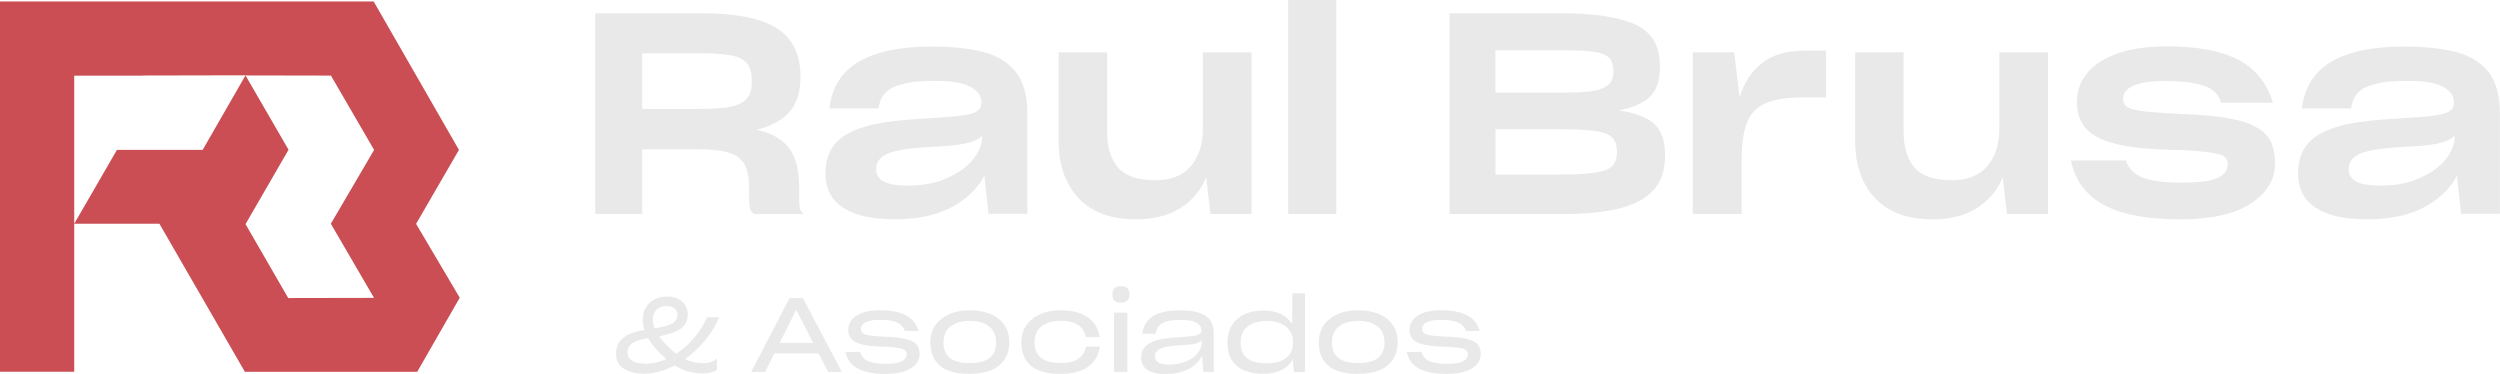 <?xml version="1.0" encoding="UTF-8"?>
<svg id="Capa_2" data-name="Capa 2" xmlns="http://www.w3.org/2000/svg" viewBox="0 0 313.21 46.84">
  <defs>
    <style>
      .cls-1 {
        fill: #ca4e54;
      }

      .cls-1, .cls-2 {
        stroke-width: 0px;
      }

      .cls-2 {
        fill: #e9e9e9;
      }
    </style>
  </defs>
  <g id="Capa_1-2" data-name="Capa 1">
    <g>
      <g>
        <path class="cls-2" d="m88.12,46.77c-.7,0-1.34-.08-1.91-.23-.57-.15-1.13-.41-1.67-.76-.65.34-1.3.6-1.94.77-.64.18-1.25.27-1.83.27-1.08,0-1.95-.21-2.61-.62-.66-.41-.98-1.04-.98-1.88s.28-1.44.83-1.93,1.46-.84,2.73-1.05c-.07-.23-.12-.44-.16-.66-.04-.21-.06-.42-.06-.62,0-.3.04-.58.1-.85s.17-.5.31-.72c.27-.43.64-.77,1.1-1,.46-.23.98-.34,1.56-.34.27,0,.52.03.75.08.23.05.45.13.64.22.38.2.68.47.88.81.21.34.31.73.31,1.15,0,.24-.03.47-.09.68s-.15.4-.27.57c-.24.35-.63.64-1.16.87s-1.22.43-2.08.61c.14.19.29.38.46.58.17.2.36.4.57.61.19.19.38.37.56.53.18.16.37.32.56.46.84-.55,1.6-1.22,2.27-2.02.67-.8,1.2-1.65,1.59-2.55h1.54c-.5,1.13-1.13,2.13-1.88,3.01-.75.88-1.56,1.62-2.42,2.23.36.17.72.29,1.09.38s.76.13,1.16.13c.43,0,.77-.05,1.04-.16.26-.11.5-.25.71-.42v1.41c-.17.14-.4.25-.69.33-.29.08-.62.12-1,.12Zm-7.28-1.2c.45,0,.9-.05,1.34-.15s.88-.25,1.3-.44c-.14-.12-.28-.25-.43-.39-.15-.14-.3-.29-.46-.44-.29-.29-.55-.58-.78-.88-.23-.3-.44-.6-.61-.91-.32.05-.61.11-.87.18-.26.07-.48.14-.66.22-.37.16-.64.36-.8.58-.16.23-.25.5-.25.81,0,.48.2.83.61,1.06.4.23.94.34,1.62.34Zm.96-5.58c0,.2.02.4.05.59.03.19.09.38.16.56.36-.06.69-.12.97-.18.28-.06.53-.13.74-.21.42-.15.71-.33.88-.54.17-.21.26-.47.26-.79,0-.33-.12-.59-.36-.79-.24-.2-.57-.29-.98-.29-.53,0-.95.15-1.26.46-.31.3-.46.7-.46,1.2Z"/>
        <path class="cls-2" d="m103.75,46.6l-1.2-2.32h-5.54l-1.16,2.32h-1.74l4.8-9.25h1.68l4.88,9.25h-1.72Zm-1.87-3.64l-2.13-4.14-2.07,4.14h4.2Z"/>
        <path class="cls-2" d="m110.88,46.84c-1.39,0-2.51-.21-3.37-.64-.85-.43-1.38-1.13-1.58-2.11h1.85c.16.58.5.97,1.05,1.18.54.2,1.25.31,2.13.31.34,0,.64-.01.9-.04.26-.03.49-.07.68-.12.38-.1.65-.25.81-.42.16-.18.24-.38.24-.61,0-.11-.02-.21-.07-.31-.04-.09-.11-.17-.2-.23-.17-.13-.49-.23-.94-.29-.46-.07-1.12-.11-1.98-.14-.5-.02-.94-.05-1.33-.09-.4-.04-.74-.1-1.05-.17-.61-.15-1.05-.37-1.33-.67s-.42-.69-.42-1.17c0-.7.33-1.29,1-1.75.66-.46,1.66-.7,3-.7s2.42.21,3.21.62c.79.41,1.33,1.07,1.61,1.97h-1.74c-.17-.51-.51-.87-1.04-1.08-.53-.21-1.21-.31-2.03-.31-.3,0-.57.01-.81.04-.24.03-.45.06-.63.12-.35.1-.6.24-.75.41-.15.17-.23.36-.23.57,0,.11.02.21.06.3s.1.17.18.23c.16.13.46.23.91.29.45.07,1.09.12,1.95.15.54.02,1.02.05,1.44.1s.79.11,1.1.19c.62.15,1.06.37,1.32.67.26.3.4.71.4,1.22,0,.23-.04.46-.12.67s-.19.41-.35.59c-.3.37-.77.67-1.41.89-.64.22-1.45.33-2.43.33Z"/>
        <path class="cls-2" d="m121.44,46.84c-1.69,0-2.93-.35-3.71-1.04s-1.17-1.66-1.17-2.89c0-.42.05-.82.16-1.18.1-.36.26-.69.47-.99.42-.61,1.01-1.07,1.75-1.39.74-.32,1.59-.48,2.56-.48.49,0,.96.04,1.39.12s.83.2,1.2.35c.75.31,1.33.77,1.74,1.37.42.6.62,1.33.62,2.19,0,1.21-.42,2.16-1.25,2.87s-2.09,1.06-3.76,1.06Zm.04-1.35c1.11,0,1.94-.21,2.49-.64.55-.43.83-1.07.83-1.93s-.29-1.56-.87-2.02c-.58-.46-1.38-.7-2.42-.7s-1.81.23-2.41.68-.9,1.13-.9,2.04c0,.86.27,1.5.82,1.93.55.43,1.36.64,2.45.64Z"/>
        <path class="cls-2" d="m137.79,43.43c-.14,1.08-.63,1.91-1.46,2.51-.84.6-1.99.9-3.46.9-1.71,0-2.95-.35-3.74-1.04s-1.17-1.66-1.17-2.89c0-.42.05-.82.16-1.18.1-.36.26-.69.48-.99.42-.61,1-1.07,1.74-1.39s1.6-.48,2.56-.48c1.4,0,2.52.29,3.36.87.85.58,1.35,1.42,1.52,2.5h-1.74c-.14-.69-.47-1.2-1-1.54s-1.24-.51-2.12-.51c-1.01,0-1.81.23-2.41.68s-.9,1.13-.9,2.04c0,.86.28,1.5.83,1.93.55.43,1.38.64,2.48.64.92,0,1.64-.17,2.15-.51.51-.34.84-.85.99-1.55h1.73Z"/>
        <path class="cls-2" d="m140.45,37.92c-.38,0-.66-.08-.83-.24-.17-.16-.25-.43-.25-.8s.09-.64.27-.79c.18-.16.45-.23.79-.23s.62.08.81.23c.18.16.27.42.27.79,0,.35-.09.61-.27.78-.18.17-.44.26-.8.26Zm.79,8.68h-1.67v-7.43h1.67v7.43Z"/>
        <path class="cls-2" d="m150.76,46.6l-.16-2.04c-.1.22-.23.42-.38.61-.15.19-.33.37-.53.55-.41.35-.91.62-1.52.83-.6.2-1.31.31-2.12.31-1.05,0-1.83-.18-2.33-.53-.5-.36-.76-.87-.76-1.54h0c0-.41.09-.76.27-1.05.18-.29.44-.54.79-.73.12-.07.25-.13.39-.2s.29-.11.44-.16c.31-.09.72-.18,1.22-.25s1.15-.13,1.94-.17c.32-.02.61-.04.86-.07.25-.03.47-.05.65-.08.36-.05.62-.13.77-.25.15-.11.23-.27.23-.48h0c0-.12-.02-.22-.06-.32s-.1-.2-.18-.29c-.15-.19-.41-.35-.78-.47-.37-.13-.89-.19-1.54-.19-1.09,0-1.88.14-2.35.42s-.75.72-.83,1.31h-1.67c.12-1.01.58-1.75,1.37-2.22.79-.47,1.91-.71,3.35-.71s2.49.22,3.19.67c.69.45,1.04,1.17,1.04,2.15v4.89h-1.33Zm-4.26-.92c.62,0,1.17-.08,1.67-.24.5-.16.93-.38,1.28-.64.36-.27.63-.57.82-.89.19-.33.29-.65.29-.97v-.31c-.12.16-.36.3-.72.4s-.92.17-1.67.21c-.85.04-1.5.11-1.95.19-.45.08-.78.2-1.01.34-.17.1-.3.23-.39.38s-.13.31-.13.49h0c0,.33.14.58.41.76s.74.28,1.4.28Z"/>
        <path class="cls-2" d="m162.1,46.6l-.13-1.6c-.29.58-.76,1.03-1.39,1.35s-1.41.48-2.34.48c-.43,0-.84-.04-1.23-.1-.39-.07-.75-.17-1.09-.3-.67-.28-1.19-.7-1.57-1.28-.38-.57-.57-1.31-.57-2.21,0-.43.05-.83.14-1.2s.23-.69.42-.99c.38-.61.91-1.07,1.59-1.38.68-.31,1.46-.47,2.36-.47.82,0,1.55.15,2.17.44.62.29,1.11.72,1.44,1.28v-3.88h1.59v9.87h-1.39Zm-3.41-1.09c1.06,0,1.87-.22,2.45-.67.57-.45.86-1.09.86-1.93s-.3-1.54-.91-2-1.41-.7-2.41-.7-1.83.24-2.4.71-.85,1.15-.85,2.02.27,1.53.82,1.95c.55.42,1.36.63,2.45.63Z"/>
        <path class="cls-2" d="m170.1,46.84c-1.69,0-2.93-.35-3.71-1.04-.78-.69-1.17-1.66-1.17-2.89,0-.42.05-.82.16-1.18.1-.36.26-.69.47-.99.42-.61,1.01-1.07,1.75-1.39s1.59-.48,2.56-.48c.5,0,.96.04,1.39.12.43.08.83.2,1.2.35.75.31,1.33.77,1.74,1.37.42.6.62,1.33.62,2.19,0,1.21-.42,2.16-1.25,2.87s-2.09,1.06-3.76,1.06Zm.04-1.35c1.11,0,1.94-.21,2.49-.64.55-.43.83-1.07.83-1.93s-.29-1.56-.87-2.02c-.58-.46-1.38-.7-2.41-.7s-1.81.23-2.41.68-.9,1.13-.9,2.04c0,.86.27,1.5.82,1.93.55.43,1.36.64,2.45.64Z"/>
        <path class="cls-2" d="m181.19,46.84c-1.39,0-2.51-.21-3.36-.64-.85-.43-1.38-1.13-1.58-2.11h1.85c.16.58.51.97,1.05,1.18s1.25.31,2.13.31c.34,0,.64-.01.9-.04.26-.03.49-.07.68-.12.38-.1.65-.25.81-.42s.24-.38.24-.61c0-.11-.02-.21-.07-.31-.04-.09-.11-.17-.2-.23-.17-.13-.49-.23-.94-.29-.46-.07-1.12-.11-1.99-.14-.49-.02-.94-.05-1.33-.09-.39-.04-.74-.1-1.05-.17-.61-.15-1.05-.37-1.33-.67-.28-.3-.42-.69-.42-1.17,0-.7.33-1.29,1-1.75.66-.46,1.66-.7,3-.7s2.41.21,3.21.62c.79.41,1.33,1.07,1.61,1.97h-1.74c-.17-.51-.51-.87-1.04-1.08-.53-.21-1.21-.31-2.03-.31-.3,0-.58.01-.81.04-.24.03-.45.06-.63.12-.35.1-.6.24-.75.41-.15.17-.23.36-.23.57,0,.11.02.21.06.3s.1.17.18.23c.16.13.46.23.9.29.45.07,1.1.12,1.95.15.54.02,1.02.05,1.44.1s.79.11,1.1.19c.62.15,1.06.37,1.32.67.26.3.4.71.4,1.22,0,.23-.04.46-.12.67s-.2.41-.35.59c-.3.37-.77.67-1.41.89-.64.22-1.45.33-2.43.33Z"/>
      </g>
      <g>
        <path class="cls-2" d="m87.55,18.7h-7.09v8.11h-5.89V1.66h13.23c4.42,0,7.61.63,9.56,1.9,1.95,1.27,2.93,3.28,2.93,6.03,0,1.88-.45,3.35-1.34,4.39-.89,1.04-2.28,1.8-4.16,2.28,1.83.4,3.18,1.15,4.04,2.26s1.29,2.77,1.29,5.01v1.66c0,.31.04.61.11.92.07.31.23.54.49.71h-6.17c-.31-.12-.5-.35-.58-.69-.08-.34-.12-.68-.12-1.01v-1.55c0-.64-.05-1.2-.14-1.69-.09-.49-.24-.92-.42-1.27-.4-.71-1.05-1.2-1.96-1.48-.91-.28-2.16-.42-3.76-.42Zm.18-12.03h-7.27v6.98h7.06c.66,0,1.28-.02,1.85-.05s1.11-.08,1.6-.12c1.01-.14,1.8-.44,2.36-.9s.85-1.18.85-2.17v-.46c0-.47-.06-.88-.18-1.23-.12-.35-.28-.65-.49-.88-.47-.47-1.18-.78-2.13-.94s-2.17-.23-3.65-.23Z"/>
        <path class="cls-2" d="m123.85,26.81l-.53-4.8c-.82,1.6-2.18,2.91-4.06,3.93s-4.28,1.53-7.2,1.53-4.91-.47-6.4-1.43c-1.49-.95-2.24-2.39-2.24-4.32v-.04c0-1.18.26-2.2.78-3.07.52-.87,1.33-1.56,2.43-2.08.33-.16.68-.31,1.06-.44.38-.13.76-.25,1.16-.37.82-.21,1.89-.39,3.19-.55,1.31-.15,3.04-.29,5.2-.41.75-.05,1.42-.09,2.01-.14s1.08-.11,1.48-.18c.82-.12,1.4-.3,1.73-.55.33-.25.49-.59.49-1.04v-.04c0-.24-.04-.46-.12-.67-.08-.21-.22-.42-.41-.63-.33-.4-.91-.73-1.75-.99-.83-.26-1.98-.39-3.44-.39-.87,0-1.65.03-2.33.09s-1.27.16-1.76.3c-1.01.24-1.75.61-2.22,1.11-.47.51-.75,1.16-.85,1.96h-6.17c.33-2.68,1.58-4.64,3.74-5.89,2.16-1.25,5.19-1.87,9.07-1.87,1.32,0,2.52.06,3.62.18,1.09.12,2.09.29,2.98.53,1.76.49,3.1,1.35,4.02,2.56.92,1.21,1.38,2.91,1.38,5.1v12.59h-4.87Zm-9.98-3.56c.89,0,1.73-.08,2.52-.23.79-.15,1.52-.38,2.2-.69,1.39-.59,2.48-1.35,3.26-2.29.79-.94,1.18-1.92,1.18-2.93v-.14c-.26.35-.79.65-1.59.88-.8.24-2.02.4-3.67.49-1.93.09-3.4.22-4.41.37s-1.79.36-2.33.62c-.42.21-.74.47-.95.78-.21.31-.32.66-.32,1.06v.04c0,.66.31,1.16.93,1.52.62.35,1.68.53,3.16.53Z"/>
        <path class="cls-2" d="m151.65,26.81l-.53-4.59c-.66,1.6-1.73,2.88-3.21,3.83-1.48.95-3.35,1.43-5.61,1.43-3.13,0-5.52-.89-7.18-2.66s-2.49-4.17-2.49-7.18V6.56h6.07v9.88c0,2,.46,3.52,1.38,4.57.92,1.05,2.48,1.57,4.69,1.57,1.93,0,3.4-.58,4.41-1.75s1.52-2.75,1.52-4.75V6.56h6.1v20.25h-5.15Z"/>
        <path class="cls-2" d="m167.42,26.81h-6.03V0h6.03v26.81Z"/>
        <path class="cls-2" d="m195.78,26.81h-14.18V1.66h13.94c4.16,0,7.27.47,9.33,1.41,2.06.94,3.09,2.67,3.09,5.19v.21c0,1.62-.42,2.84-1.25,3.65-.83.81-2.15,1.38-3.93,1.71,2.02.28,3.5.84,4.43,1.66.93.82,1.39,2.12,1.39,3.88v.14c0,.92-.12,1.74-.37,2.47-.25.73-.62,1.35-1.11,1.87-.99,1.06-2.43,1.82-4.32,2.28-1.89.46-4.23.69-7,.69Zm.11-20.5h-8.54v5.29h8.75c.61,0,1.18-.01,1.69-.04.52-.02,1.01-.06,1.48-.11.89-.12,1.59-.36,2.1-.72.51-.37.76-.92.76-1.68v-.14c0-.4-.05-.75-.16-1.04-.11-.29-.26-.54-.48-.72-.42-.35-1.09-.58-1.99-.69-.91-.11-2.11-.16-3.62-.16Zm-.42,9.88h-8.11v5.68h7.69c1.04,0,1.94-.02,2.72-.05.78-.04,1.43-.1,1.98-.19,1.08-.14,1.82-.41,2.22-.81.4-.4.6-.96.6-1.69v-.14c0-.4-.05-.75-.16-1.06-.11-.31-.26-.55-.48-.74-.4-.4-1.12-.66-2.15-.79-1.04-.13-2.47-.2-4.3-.2Z"/>
        <path class="cls-2" d="m218.18,26.81h-6.1V6.56h5.19l.67,5.64c.54-1.81,1.47-3.24,2.79-4.29s3.14-1.57,5.47-1.57h2.58v5.86h-2.72c-1.06,0-1.99.06-2.8.18-.81.12-1.5.3-2.06.56-1.13.49-1.91,1.32-2.35,2.47s-.65,2.72-.65,4.69v6.7Z"/>
        <path class="cls-2" d="m251.44,26.81l-.53-4.59c-.66,1.6-1.73,2.88-3.21,3.83-1.48.95-3.35,1.43-5.61,1.43-3.13,0-5.52-.89-7.18-2.66s-2.49-4.17-2.49-7.18V6.56h6.07v9.88c0,2,.46,3.52,1.38,4.57.92,1.05,2.48,1.57,4.69,1.57,1.93,0,3.4-.58,4.41-1.75s1.52-2.75,1.52-4.75V6.56h6.1v20.25h-5.15Z"/>
        <path class="cls-2" d="m273.1,27.48c-4.14,0-7.32-.61-9.54-1.82s-3.59-3.06-4.11-5.56h6.88c.33.99,1.01,1.7,2.05,2.13s2.72.65,5.04.65c2.19,0,3.68-.21,4.48-.62.8-.41,1.2-.97,1.2-1.68,0-.33-.09-.6-.26-.81-.18-.21-.52-.38-1.04-.49-.52-.14-1.29-.25-2.33-.34-1.03-.08-2.4-.15-4.09-.19-4-.12-6.86-.63-8.59-1.55-1.73-.92-2.59-2.38-2.59-4.37,0-.68.1-1.32.3-1.92.2-.6.51-1.16.94-1.68.82-1.06,2.07-1.89,3.74-2.5s3.79-.92,6.35-.92c3.79,0,6.76.56,8.91,1.69,2.15,1.13,3.59,2.92,4.32,5.36h-6.49c-.28-1.04-1.02-1.75-2.21-2.13-1.19-.39-2.72-.58-4.6-.58-.73,0-1.38.02-1.94.07s-1.05.13-1.45.25c-.78.21-1.32.48-1.62.81-.31.33-.46.68-.46,1.06,0,.3.07.56.21.78.14.21.46.4.95.56.49.14,1.24.26,2.24.35,1,.09,2.35.18,4.04.25,2.3.09,4.21.27,5.71.53,1.51.26,2.68.63,3.53,1.13.87.47,1.48,1.08,1.83,1.82.35.74.53,1.64.53,2.7,0,2.02-1.01,3.7-3.02,5.03-2.01,1.33-4.98,1.99-8.91,1.99Z"/>
        <path class="cls-2" d="m308.34,26.81l-.53-4.8c-.82,1.6-2.18,2.91-4.06,3.93s-4.28,1.53-7.2,1.53-4.91-.47-6.4-1.43c-1.49-.95-2.24-2.39-2.24-4.32v-.04c0-1.18.26-2.2.78-3.07.52-.87,1.33-1.56,2.43-2.08.33-.16.68-.31,1.06-.44.38-.13.76-.25,1.16-.37.82-.21,1.89-.39,3.19-.55,1.31-.15,3.04-.29,5.2-.41.75-.05,1.42-.09,2.01-.14s1.08-.11,1.48-.18c.82-.12,1.4-.3,1.73-.55.33-.25.49-.59.49-1.04v-.04c0-.24-.04-.46-.12-.67-.08-.21-.22-.42-.41-.63-.33-.4-.91-.73-1.75-.99-.83-.26-1.98-.39-3.44-.39-.87,0-1.65.03-2.33.09s-1.27.16-1.76.3c-1.01.24-1.75.61-2.22,1.11-.47.51-.75,1.16-.85,1.96h-6.17c.33-2.68,1.58-4.64,3.74-5.89,2.16-1.25,5.19-1.87,9.07-1.87,1.32,0,2.52.06,3.62.18,1.09.12,2.09.29,2.98.53,1.76.49,3.1,1.35,4.02,2.56.92,1.21,1.38,2.91,1.38,5.1v12.59h-4.87Zm-9.98-3.56c.89,0,1.73-.08,2.52-.23.79-.15,1.52-.38,2.2-.69,1.39-.59,2.48-1.35,3.26-2.29.79-.94,1.18-1.92,1.18-2.93v-.14c-.26.35-.79.65-1.59.88-.8.24-2.02.4-3.67.49-1.93.09-3.4.22-4.41.37s-1.79.36-2.33.62c-.42.21-.74.47-.95.78-.21.31-.32.66-.32,1.06v.04c0,.66.31,1.16.93,1.52.62.35,1.68.53,3.16.53Z"/>
      </g>
      <path class="cls-1" d="m52.13,28.04l5.37-9.26L46.81.18h-28.92s-17.89,0-17.89,0v46.39h9.3V9.48h0s0,0,0,0h0s.31,0,.31,0h8.28v-.02l9.72-.02h3.15s-5.37,9.34-5.37,9.34h-10.74s-5.35,9.25-5.35,9.25h10.67s10.71,18.55,10.71,18.55h21.59s5.33-9.28,5.33-9.28l-5.48-9.27Zm-5.28,9.28l-10.74.02-5.35-9.26,5.39-9.32-5.39-9.31,10.7.02,5.41,9.31-5.42,9.25,5.41,9.29Z"/>
    </g>
  </g>
</svg>